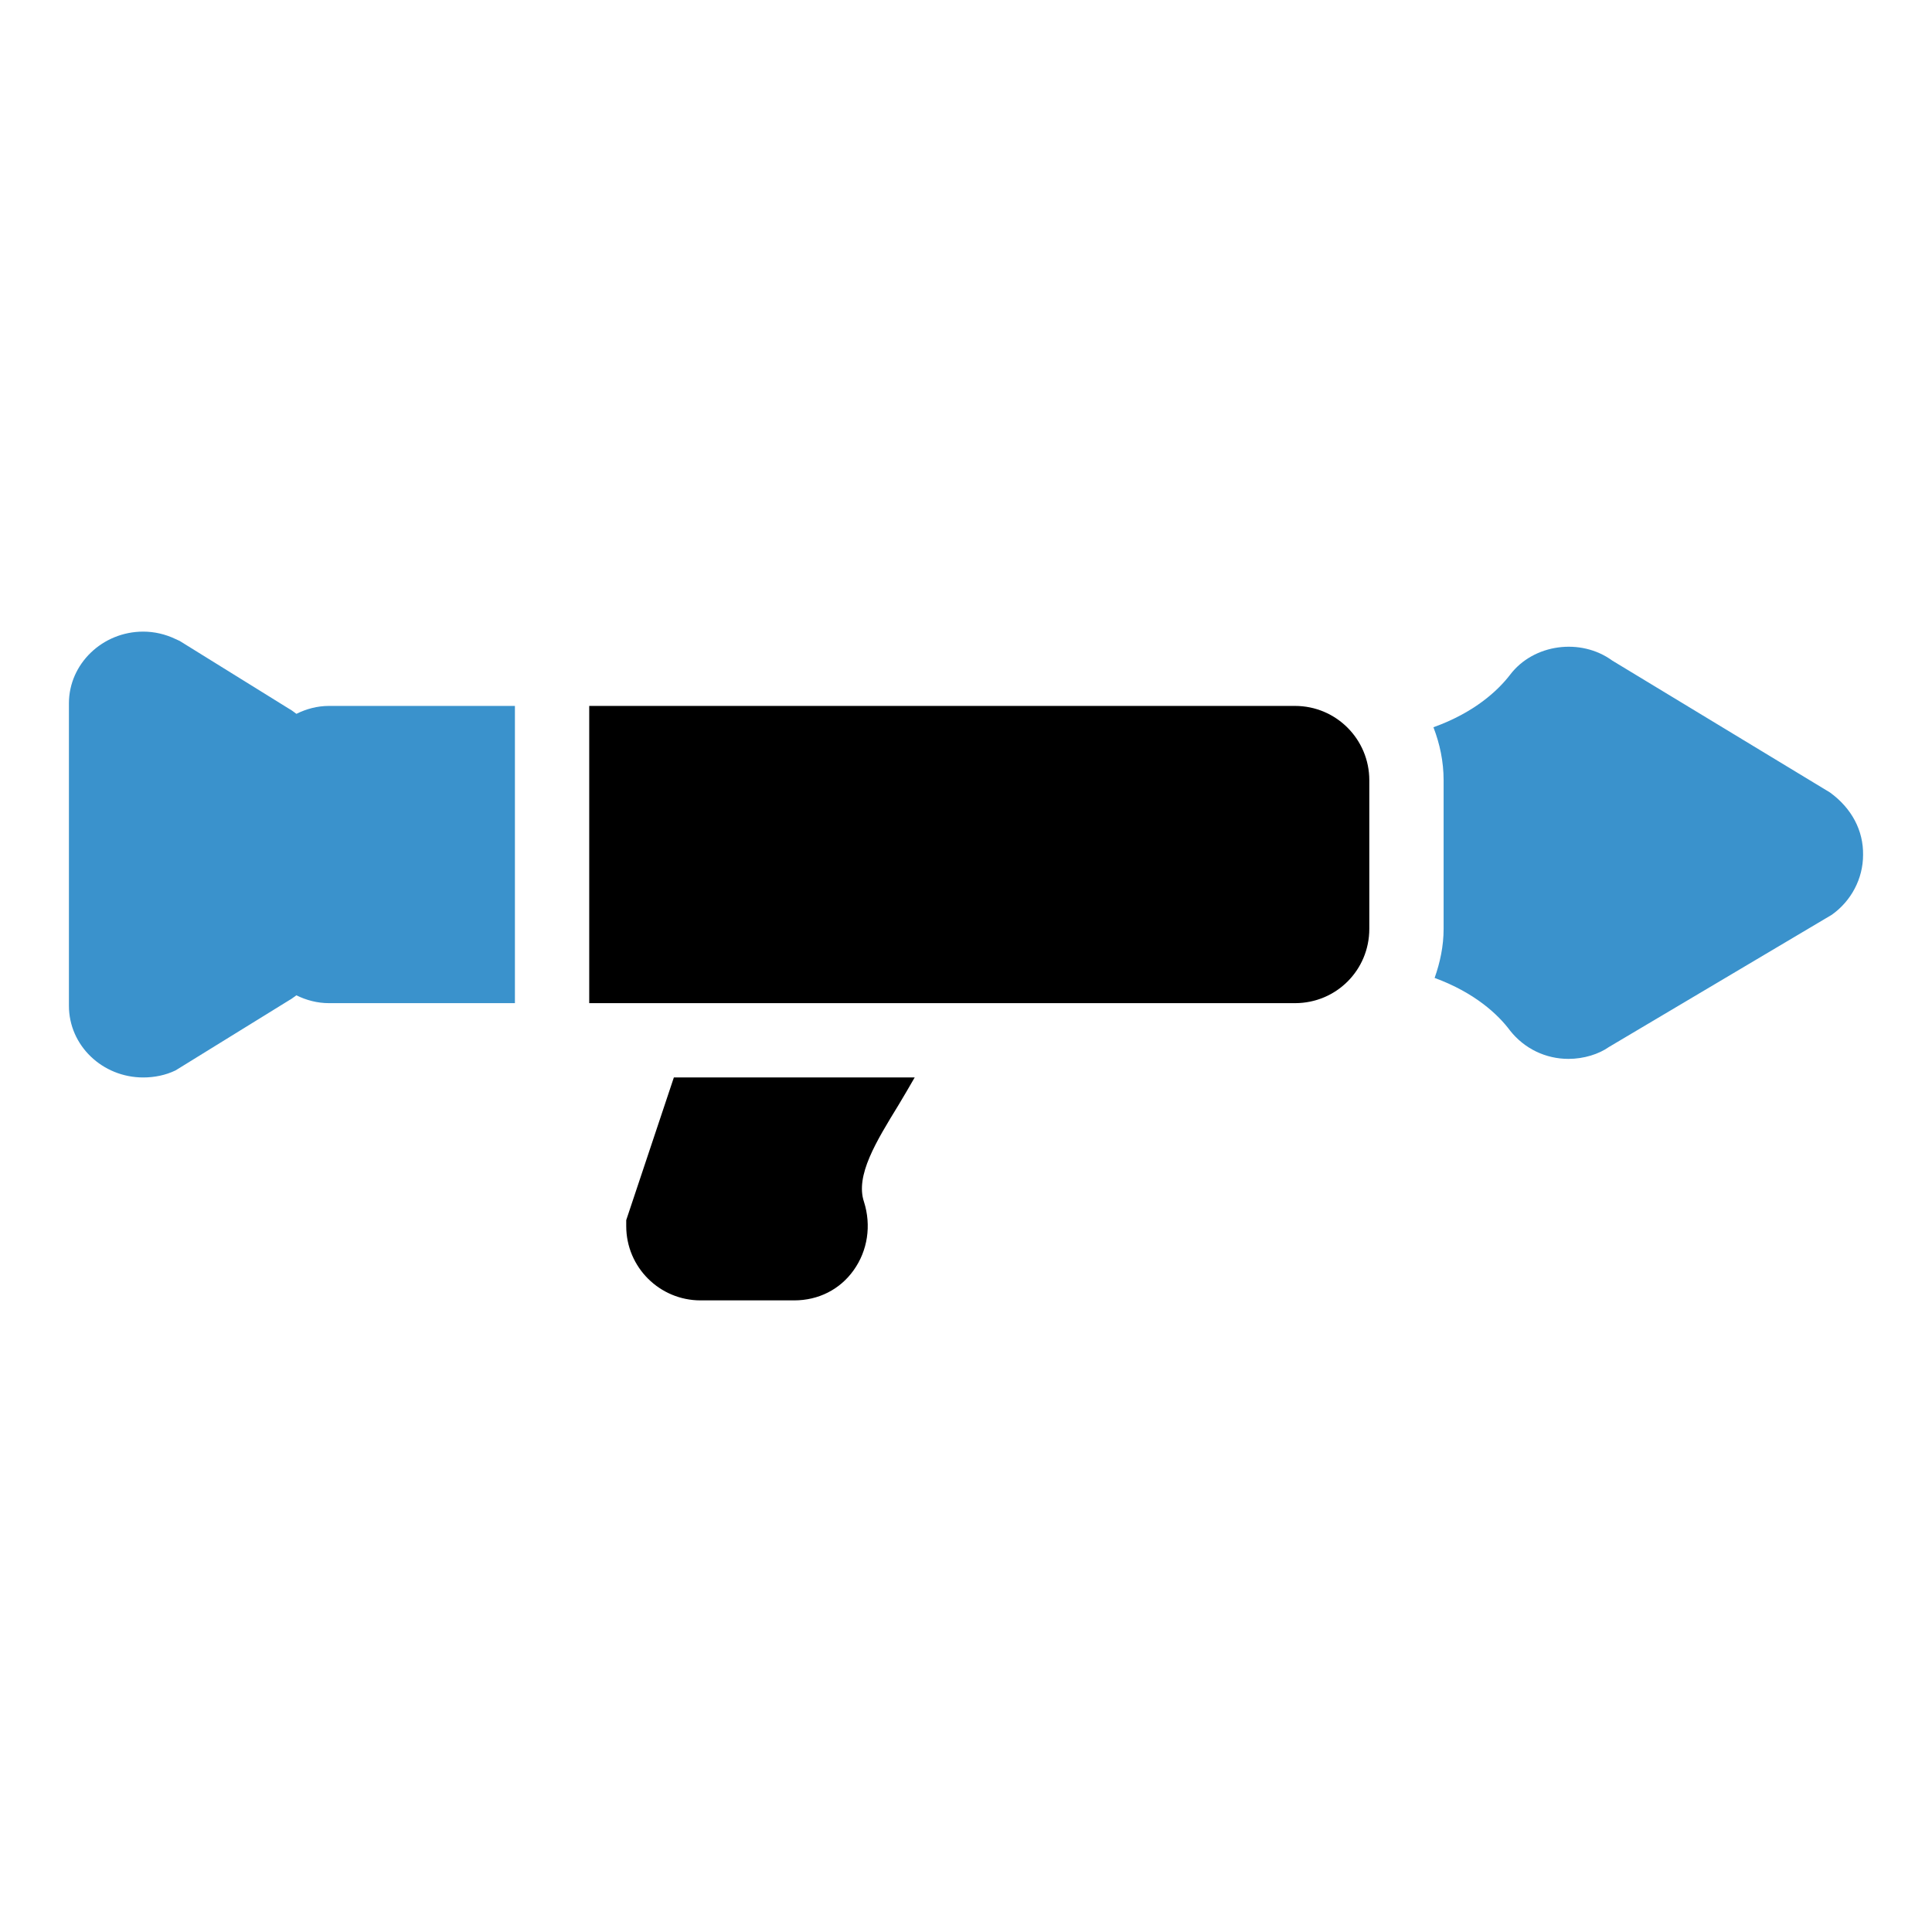 <?xml version="1.0" ?><svg enable-background="new 0 0 52 52" id="Layer_1" version="1.1" viewBox="0 0 52 52" xml:space="preserve" xmlns="http://www.w3.org/2000/svg" xmlns:xlink="http://www.w3.org/1999/xlink"><g><g><path d="M7.978,19.213c-0.065-0.043-0.121-0.097-0.193-0.133L4.835,17.25    l-0.11-0.05C4.455,17.07,4.155,17,3.855,17c-1.1,0-2,0.87-2,1.93v8.14    c0,1.07,0.9,1.93,2,1.93c0.3,0,0.6-0.06,0.87-0.19l3.06-1.89    c0.071-0.036,0.127-0.089,0.192-0.131C8.243,26.92,8.539,27,8.855,27h5.004v-8    H8.855C8.539,19,8.244,19.081,7.978,19.213z" fill="#3A92CC"/></g><g><path d="M34.855,19H15.859v8h18.996c1.11,0,2-0.89,2-2v-4    C36.855,19.9,35.965,19,34.855,19z"/></g><g><path d="M49.255,21.33l-5.86-3.55c-0.85-0.62-2.12-0.45-2.75,0.38    c-0.325,0.423-0.955,1.016-2.064,1.414c0.171,0.444,0.274,0.922,0.274,1.426v4    c0,0.465-0.095,0.905-0.242,1.321c1.094,0.402,1.716,0.994,2.032,1.419    C41.025,28.22,41.595,28.5,42.215,28.5c0.42,0,0.82-0.13,1.09-0.32l6-3.56    c0.52-0.37,0.84-0.97,0.84-1.61C50.155,22.36,49.845,21.76,49.255,21.33    z" fill="#3A92CC"/></g><g><path d="M16.855,32.84V33c0,1.11,0.9,2,2,2h2.52c0.65,0,1.23-0.29,1.6-0.81    c0.38-0.53,0.48-1.21,0.28-1.84c-0.24-0.71,0.33-1.63,0.93-2.61    c0.146-0.244,0.292-0.491,0.434-0.74h-6.482L16.855,32.84z"/></g></g></svg>